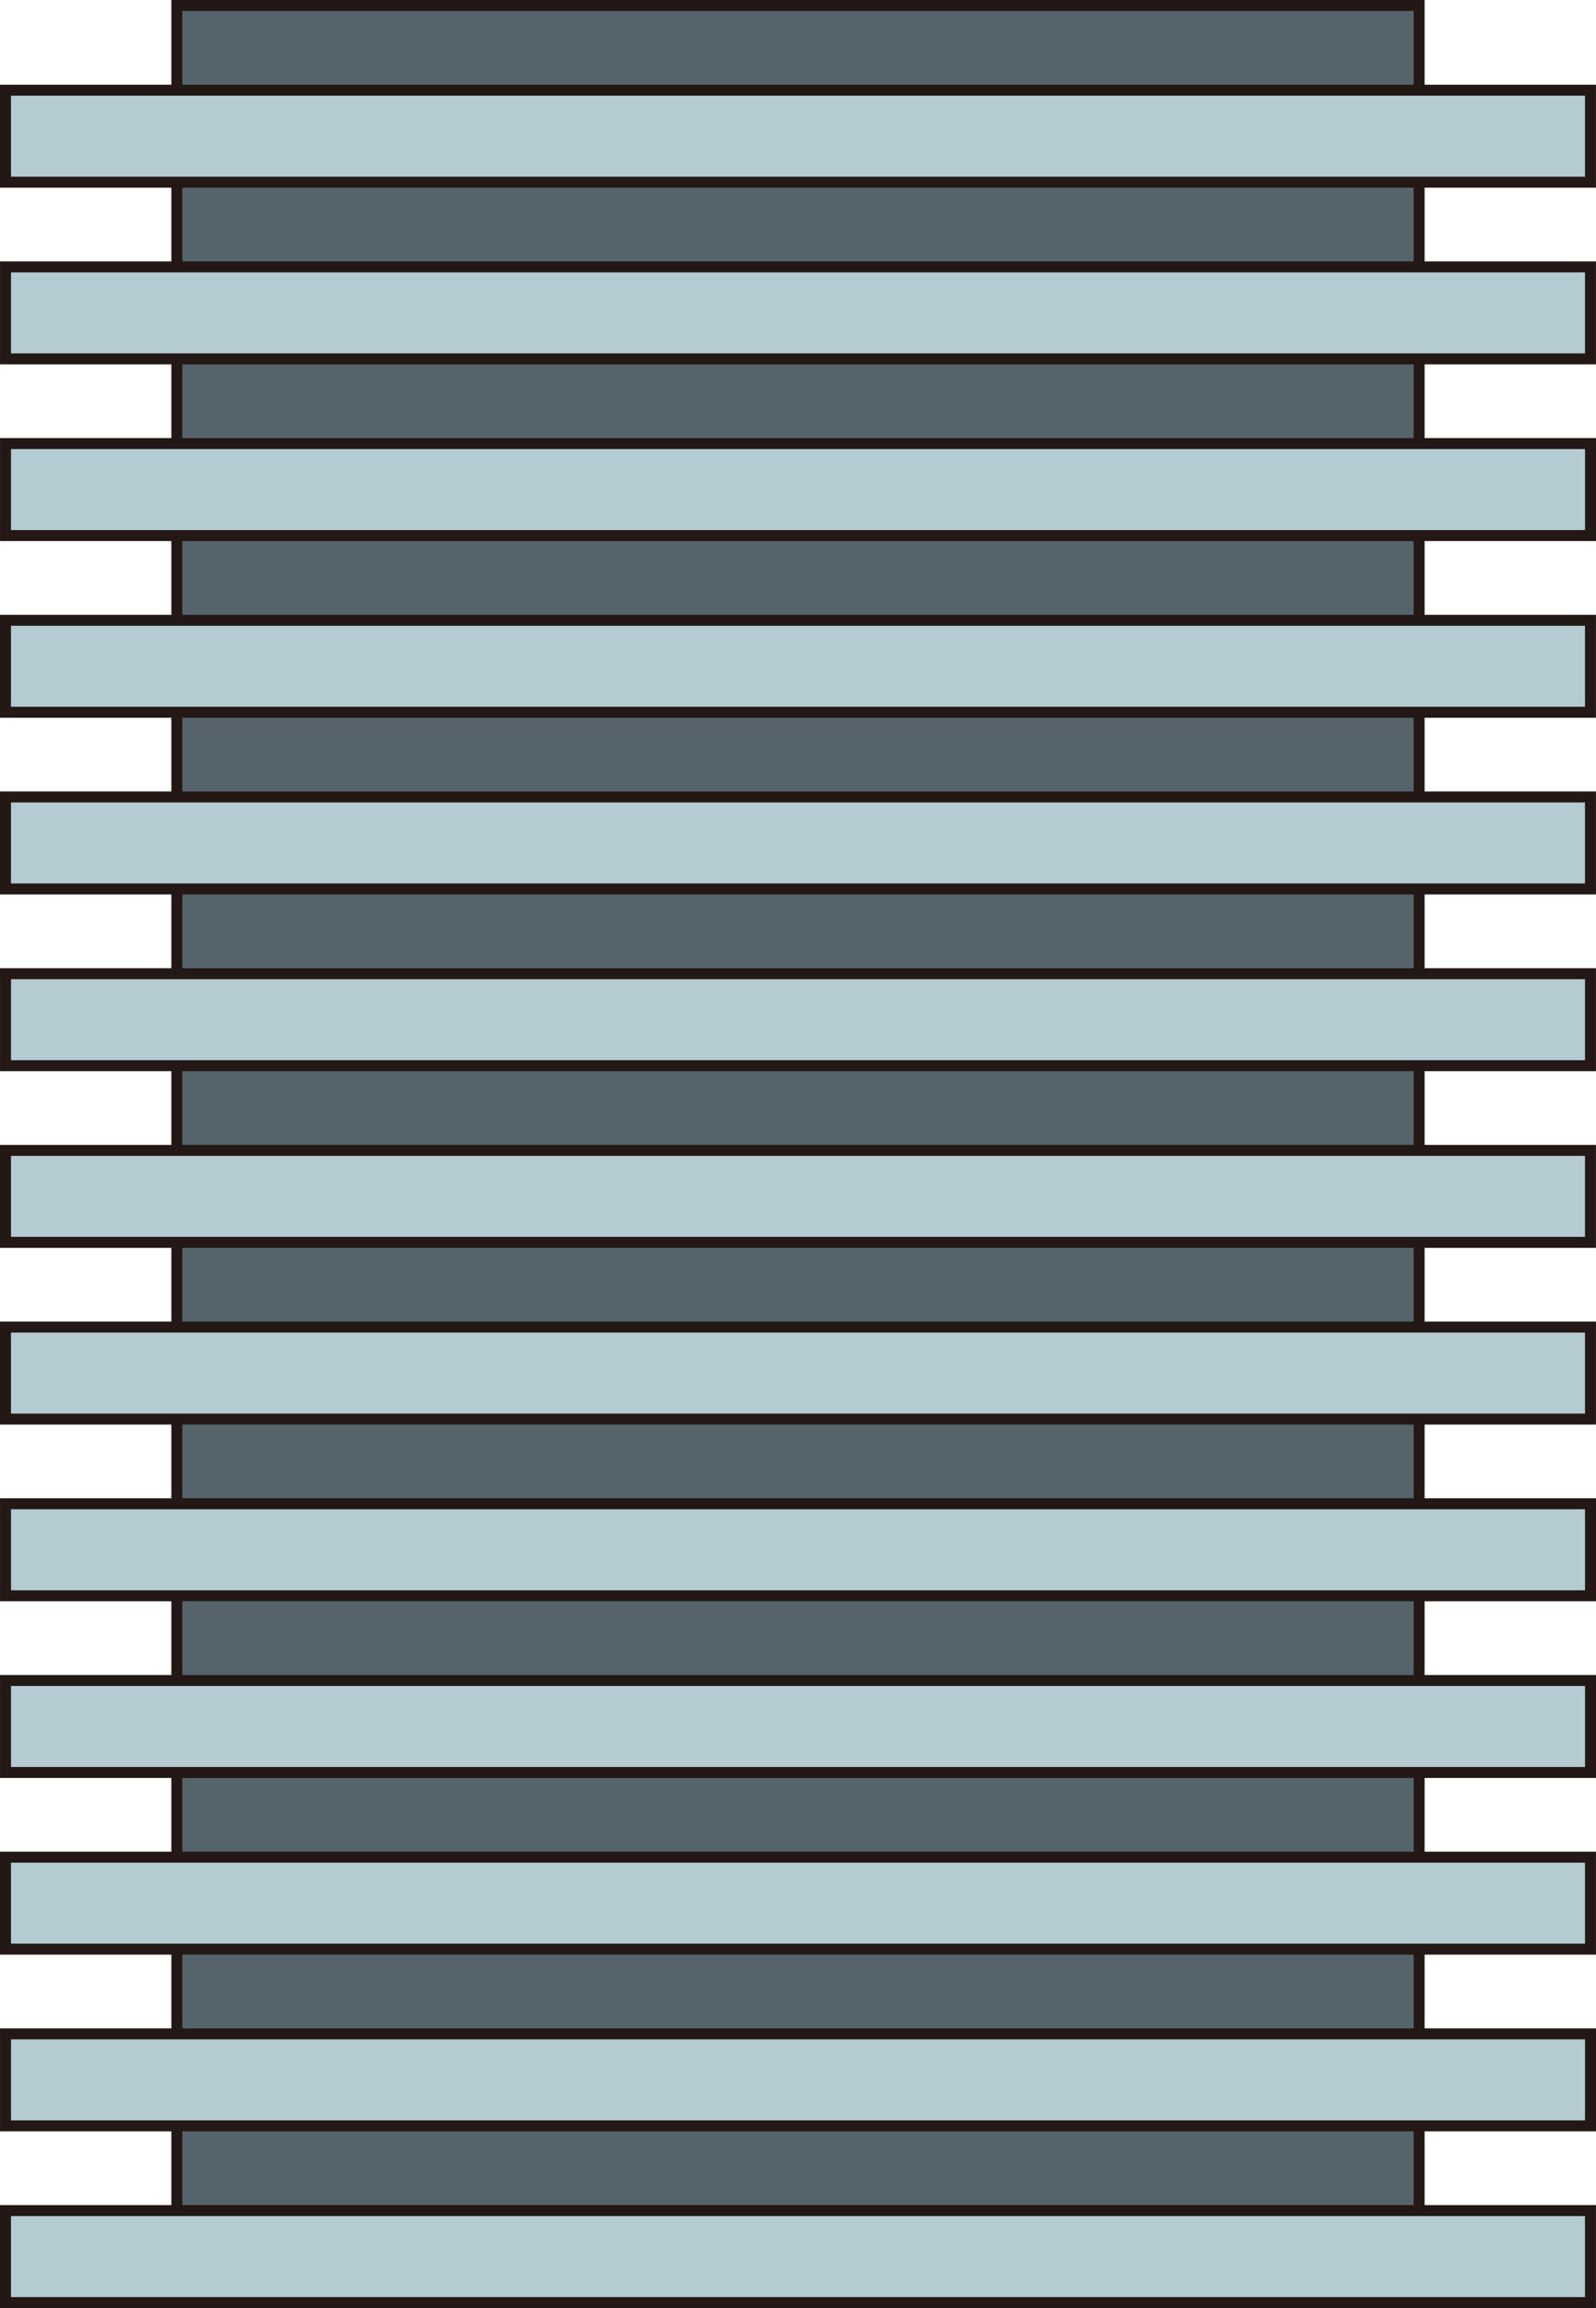 <?xml version="1.0" encoding="UTF-8" standalone="no"?>
<svg
   xmlns:dc="http://purl.org/dc/elements/1.1/"
   xmlns:cc="http://creativecommons.org/ns#"
   xmlns:rdf="http://www.w3.org/1999/02/22-rdf-syntax-ns#"
   xmlns:svg="http://www.w3.org/2000/svg"
   xmlns="http://www.w3.org/2000/svg"
   xmlns:sodipodi="http://sodipodi.sourceforge.net/DTD/sodipodi-0.dtd"
   xmlns:inkscape="http://www.inkscape.org/namespaces/inkscape"
   version="1.1"
   id="图层_1"
   x="0px"
   y="0px"
   width="72.695px"
   height="105.091px"
   viewBox="483.141 437.452 72.695 105.091"
   enable-background="new 483.141 437.452 72.695 105.091"
   xml:space="preserve"
   sodipodi:docname="软管-16.svg"><defs
   id="defs35" /><sodipodi:namedview
   pagecolor="#ffffff"
   bordercolor="#666666"
   borderopacity="1"
   objecttolerance="10"
   gridtolerance="10"
   guidetolerance="10"
   inkscape:pageopacity="0"
   inkscape:pageshadow="2"
   inkscape:window-width="640"
   inkscape:window-height="480"
   id="namedview33" />
<g
   id="g30">
	
		<rect
   x="491.196"
   y="437.702"
   fill="#55646B"
   stroke="#231815"
   stroke-width="0.5"
   stroke-miterlimit="10"
   width="56.584"
   height="104.591"
   id="rect2" />
	
		<rect
   x="483.391"
   y="538.104"
   fill="#B4CBD1"
   stroke="#231815"
   stroke-width="0.5"
   stroke-miterlimit="10"
   width="72.194"
   height="4.188"
   id="rect4" />
	
		<rect
   x="483.392"
   y="530.059"
   fill="#B4CBD1"
   stroke="#231815"
   stroke-width="0.5"
   stroke-miterlimit="10"
   width="72.194"
   height="4.188"
   id="rect6" />
	
		<rect
   x="483.391"
   y="522.013"
   fill="#B4CBD1"
   stroke="#231815"
   stroke-width="0.5"
   stroke-miterlimit="10"
   width="72.194"
   height="4.188"
   id="rect8" />
	
		<rect
   x="483.392"
   y="513.968"
   fill="#B4CBD1"
   stroke="#231815"
   stroke-width="0.5"
   stroke-miterlimit="10"
   width="72.194"
   height="4.189"
   id="rect10" />
	
		<rect
   x="483.392"
   y="505.922"
   fill="#B4CBD1"
   stroke="#231815"
   stroke-width="0.5"
   stroke-miterlimit="10"
   width="72.194"
   height="4.189"
   id="rect12" />
	
		<rect
   x="483.391"
   y="497.877"
   fill="#B4CBD1"
   stroke="#231815"
   stroke-width="0.5"
   stroke-miterlimit="10"
   width="72.194"
   height="4.188"
   id="rect14" />
	
		<rect
   x="483.391"
   y="489.831"
   fill="#B4CBD1"
   stroke="#231815"
   stroke-width="0.5"
   stroke-miterlimit="10"
   width="72.193"
   height="4.188"
   id="rect16" />
	
		<rect
   x="483.392"
   y="481.787"
   fill="#B4CBD1"
   stroke="#231815"
   stroke-width="0.5"
   stroke-miterlimit="10"
   width="72.193"
   height="4.188"
   id="rect18" />
	
		<rect
   x="483.391"
   y="473.74"
   fill="#B4CBD1"
   stroke="#231815"
   stroke-width="0.5"
   stroke-miterlimit="10"
   width="72.194"
   height="4.188"
   id="rect20" />
	
		<rect
   x="483.391"
   y="465.695"
   fill="#B4CBD1"
   stroke="#231815"
   stroke-width="0.5"
   stroke-miterlimit="10"
   width="72.193"
   height="4.188"
   id="rect22" />
	
		<rect
   x="483.392"
   y="457.649"
   fill="#B4CBD1"
   stroke="#231815"
   stroke-width="0.5"
   stroke-miterlimit="10"
   width="72.194"
   height="4.188"
   id="rect24" />
	
		<rect
   x="483.392"
   y="449.604"
   fill="#B4CBD1"
   stroke="#231815"
   stroke-width="0.5"
   stroke-miterlimit="10"
   width="72.193"
   height="4.188"
   id="rect26" />
	
		<rect
   x="483.391"
   y="441.559"
   fill="#B4CBD1"
   stroke="#231815"
   stroke-width="0.5"
   stroke-miterlimit="10"
   width="72.194"
   height="4.188"
   id="rect28" />
</g>
</svg>
